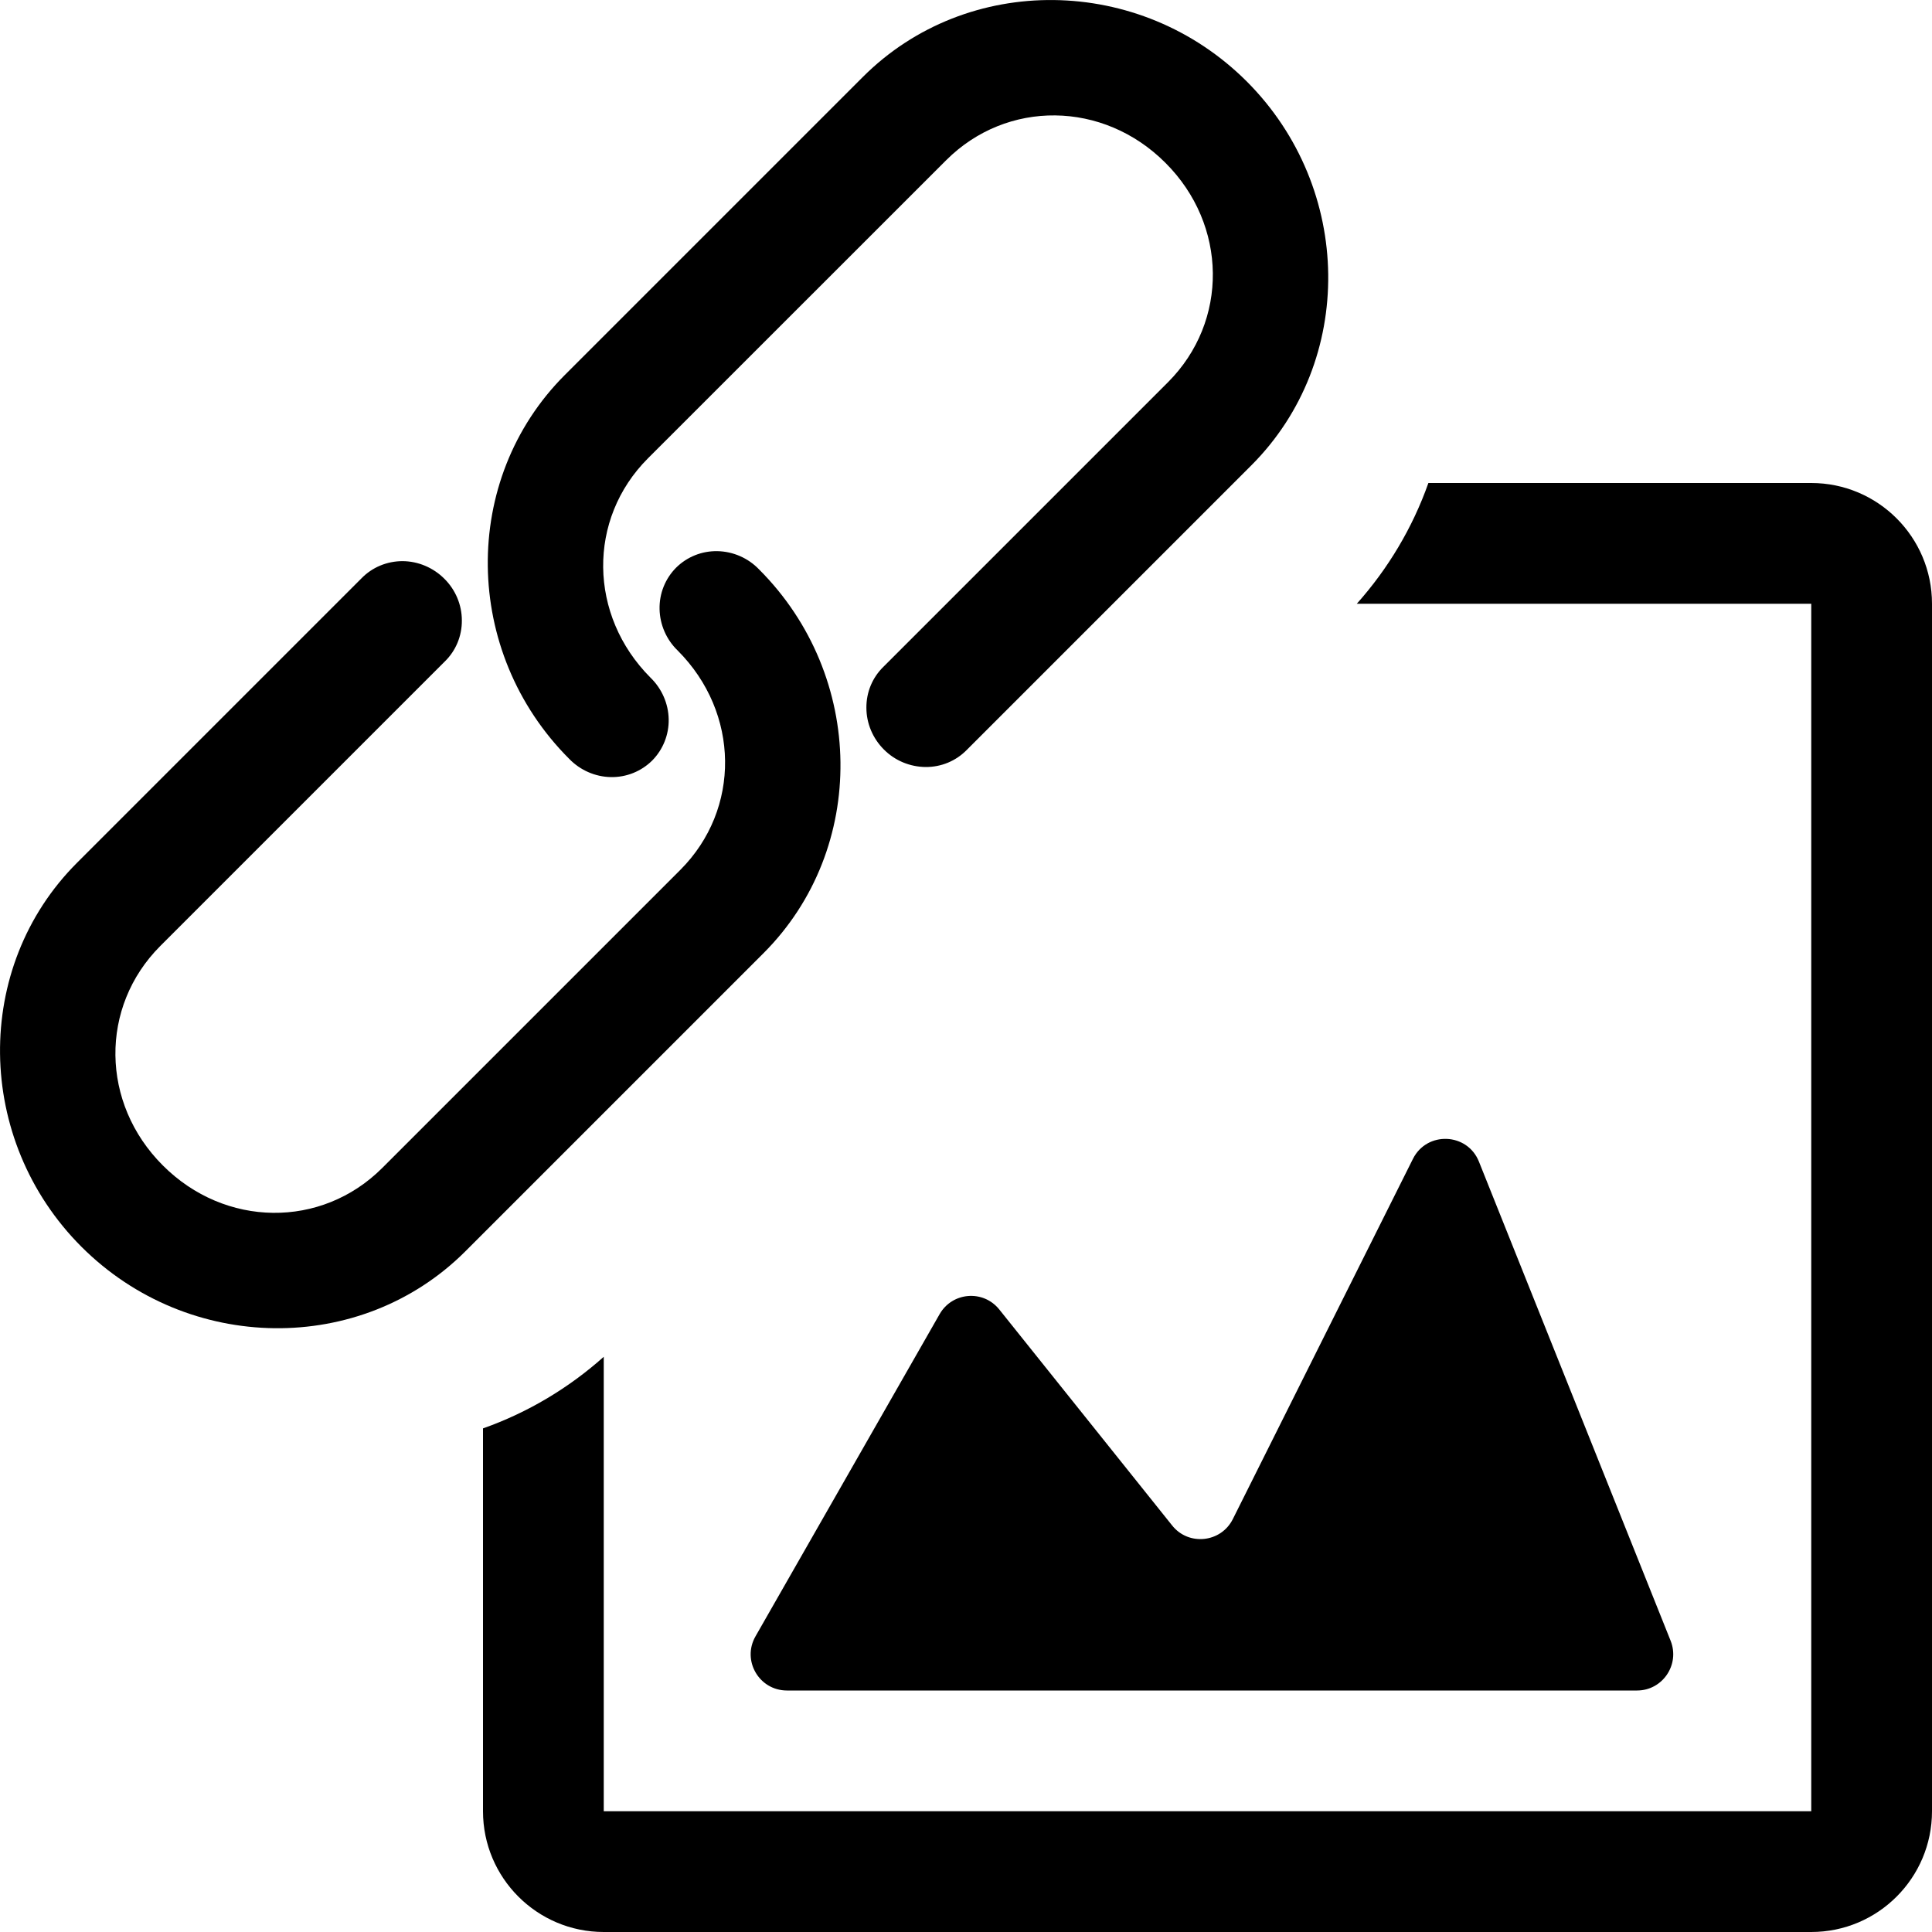 <svg width="18" height="18" viewBox="0 0 18 18" fill="none" xmlns="http://www.w3.org/2000/svg">
<g clip-path="url(#clip0_12864_34073)">
<path d="M4.5 16.875V13.308C4.919 13.16 5.3 12.931 5.625 12.641L5.625 16.875H16.875V5.625H12.641C12.931 5.3 13.16 4.919 13.308 4.5H16.875C17.496 4.5 18 5.004 18 5.625V16.875C18 17.496 17.496 18 16.875 18H5.625C5.004 18 4.5 17.496 4.5 16.875Z" fill="black"/>
<path d="M8.754 12.244L7.039 15.245C6.91 15.47 7.072 15.75 7.332 15.75H15.252C15.49 15.75 15.653 15.509 15.565 15.287L13.779 10.823C13.671 10.552 13.294 10.537 13.164 10.797L11.486 14.153C11.376 14.373 11.074 14.405 10.921 14.213L9.31 12.2C9.161 12.014 8.872 12.037 8.754 12.244Z" fill="black"/>
<path d="M0.717 8.039C-0.255 9.011 -0.236 10.62 0.759 11.616C1.755 12.611 3.364 12.63 4.336 11.658L7.113 8.881C8.086 7.908 8.067 6.299 7.071 5.304C6.969 5.198 6.829 5.138 6.685 5.135C6.539 5.132 6.401 5.188 6.299 5.289C6.198 5.391 6.142 5.529 6.145 5.675C6.148 5.819 6.208 5.959 6.314 6.061C6.893 6.641 6.904 7.539 6.338 8.105L3.561 10.882C2.994 11.448 2.096 11.438 1.517 10.858C0.937 10.279 0.927 9.381 1.493 8.814L4.144 6.163C4.247 6.063 4.304 5.925 4.303 5.781C4.303 5.635 4.244 5.495 4.14 5.392C4.036 5.288 3.896 5.229 3.751 5.228C3.606 5.228 3.468 5.285 3.368 5.388L0.717 8.039ZM5.262 3.494C4.289 4.467 4.308 6.076 5.304 7.071C5.406 7.176 5.545 7.237 5.69 7.24C5.835 7.243 5.974 7.187 6.076 7.086C6.177 6.984 6.233 6.845 6.23 6.7C6.227 6.555 6.166 6.416 6.061 6.314C5.482 5.734 5.471 4.836 6.037 4.27L8.815 1.493C9.381 0.927 10.279 0.937 10.858 1.517C11.438 2.096 11.448 2.994 10.882 3.561L8.231 6.212C8.128 6.312 8.071 6.449 8.072 6.594C8.072 6.739 8.131 6.879 8.235 6.983C8.338 7.087 8.479 7.145 8.624 7.146C8.769 7.147 8.906 7.09 9.007 6.987L11.658 4.336C12.63 3.364 12.611 1.755 11.616 0.759C10.62 -0.236 9.011 -0.255 8.039 0.717L5.262 3.494Z" fill="black"/>
</g>
<defs>
<clipPath id="clip0_12864_34073">
<rect width="18" height="18" fill="white"/>
</clipPath>
</defs>
</svg>
